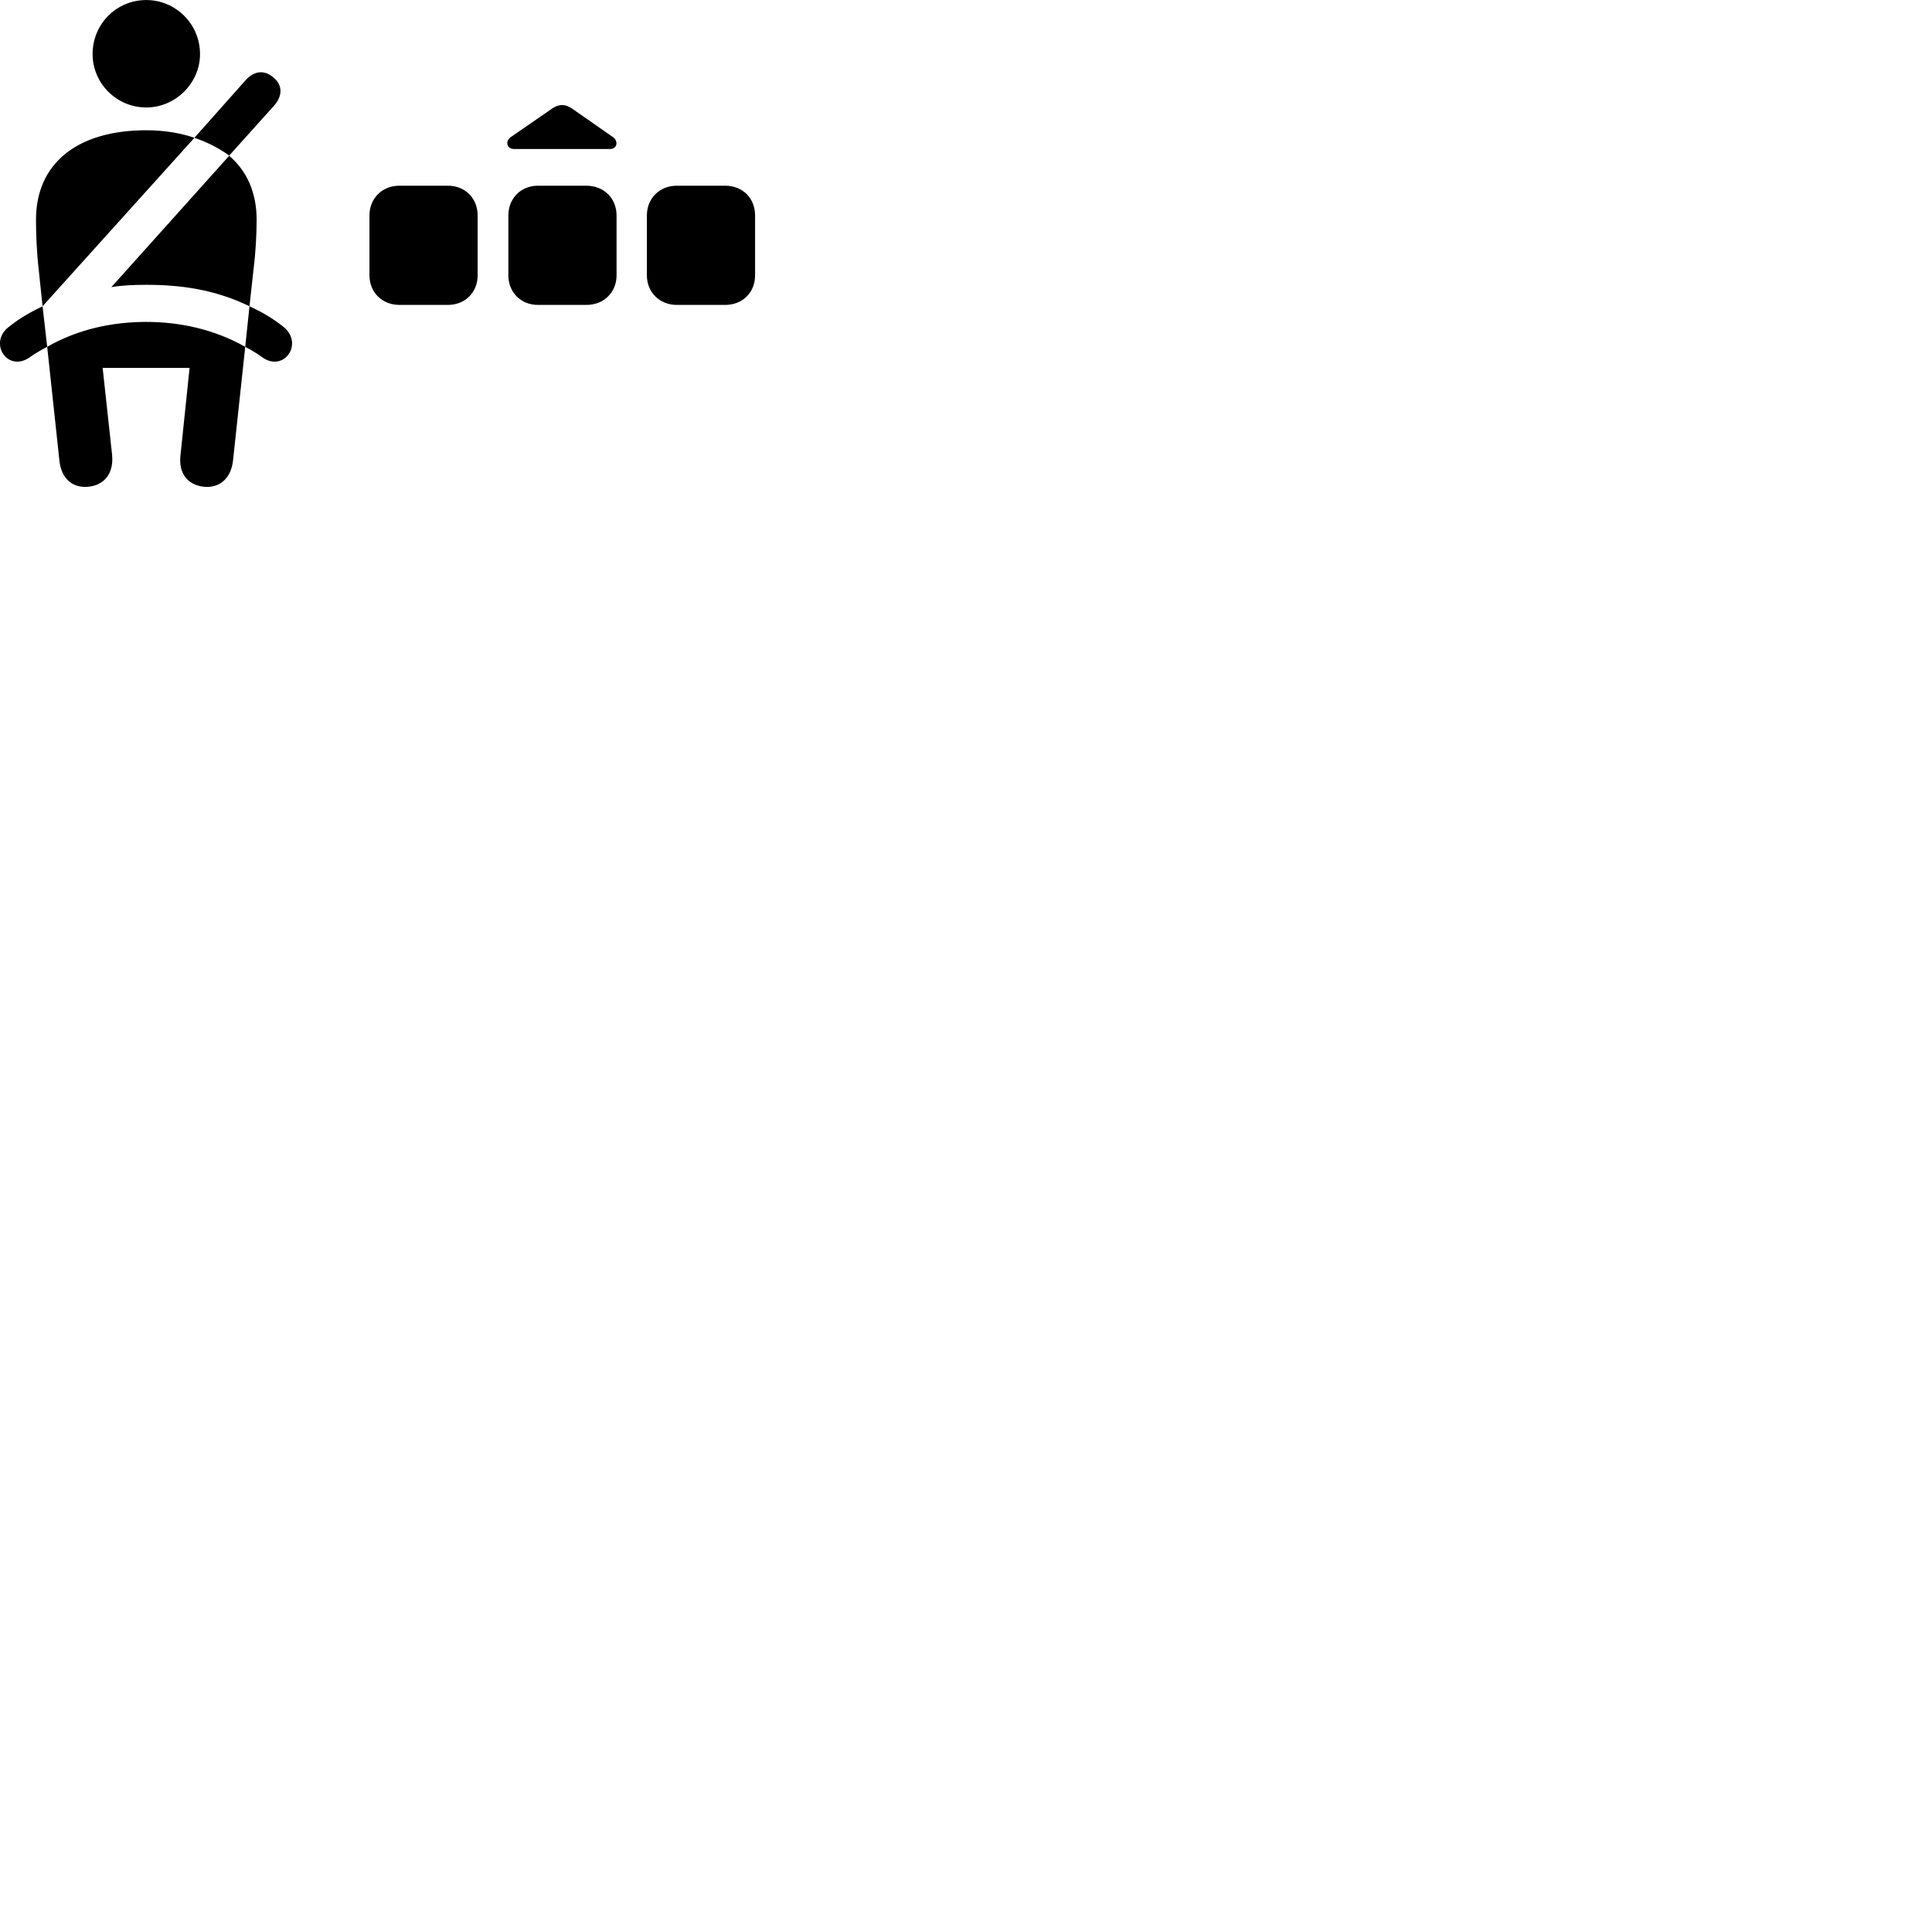 
        <svg xmlns="http://www.w3.org/2000/svg" viewBox="0 0 100 100">
            <path d="M7.573 5.562C9.093 5.562 10.353 4.292 10.353 2.802C10.353 1.242 9.093 0.002 7.573 0.002C6.023 0.002 4.793 1.242 4.793 2.802C4.793 4.302 6.023 5.562 7.573 5.562ZM11.863 8.052L14.183 5.472C14.653 4.942 14.613 4.382 14.153 4.012C13.723 3.632 13.183 3.622 12.703 4.162L10.063 7.132C10.733 7.362 11.343 7.672 11.863 8.052ZM26.613 7.712H31.563C31.963 7.712 32.013 7.292 31.723 7.092L29.583 5.602C29.253 5.382 28.933 5.382 28.603 5.602L26.443 7.092C26.143 7.292 26.213 7.712 26.613 7.712ZM2.203 15.852L10.063 7.132C9.333 6.882 8.493 6.742 7.573 6.742C3.983 6.742 1.863 8.472 1.863 11.372C1.863 12.042 1.893 12.982 2.003 13.942ZM12.913 15.852L13.123 13.942C13.243 12.982 13.283 12.042 13.283 11.372C13.283 9.972 12.783 8.852 11.863 8.062L5.763 14.862C6.363 14.762 6.963 14.742 7.573 14.742C9.333 14.742 11.103 14.972 12.913 15.852ZM19.123 11.152V14.252C19.123 15.132 19.783 15.782 20.673 15.782H23.183C24.073 15.782 24.723 15.132 24.723 14.252V11.152C24.723 10.262 24.073 9.612 23.183 9.612H20.673C19.783 9.612 19.123 10.262 19.123 11.152ZM26.313 11.152V14.252C26.313 15.132 26.963 15.782 27.843 15.782H30.353C31.253 15.782 31.913 15.132 31.913 14.252V11.152C31.913 10.262 31.253 9.612 30.353 9.612H27.843C26.963 9.612 26.313 10.262 26.313 11.152ZM33.483 11.152V14.252C33.483 15.132 34.143 15.782 35.033 15.782H37.533C38.443 15.782 39.083 15.132 39.083 14.252V11.152C39.083 10.262 38.443 9.612 37.533 9.612H35.033C34.143 9.612 33.483 10.262 33.483 11.152ZM0.533 16.862C-0.097 17.292 -0.107 17.932 0.173 18.332C0.433 18.712 0.963 18.882 1.513 18.512C1.803 18.302 2.113 18.122 2.443 17.952L2.203 15.852C1.623 16.132 1.043 16.452 0.533 16.862ZM14.603 16.862C14.073 16.452 13.523 16.132 12.913 15.852L12.693 17.952C13.013 18.122 13.323 18.302 13.603 18.512C14.143 18.882 14.673 18.712 14.933 18.342C15.223 17.942 15.213 17.312 14.603 16.862ZM4.593 25.192C5.373 25.102 5.893 24.542 5.803 23.552L5.313 19.042H9.813L9.343 23.552C9.223 24.542 9.753 25.102 10.533 25.192C11.343 25.282 11.963 24.782 12.063 23.822L12.693 17.952C11.063 17.032 9.283 16.662 7.573 16.662C5.833 16.662 4.043 17.032 2.443 17.952L3.073 23.822C3.163 24.782 3.773 25.282 4.593 25.192Z" />
        </svg>
    